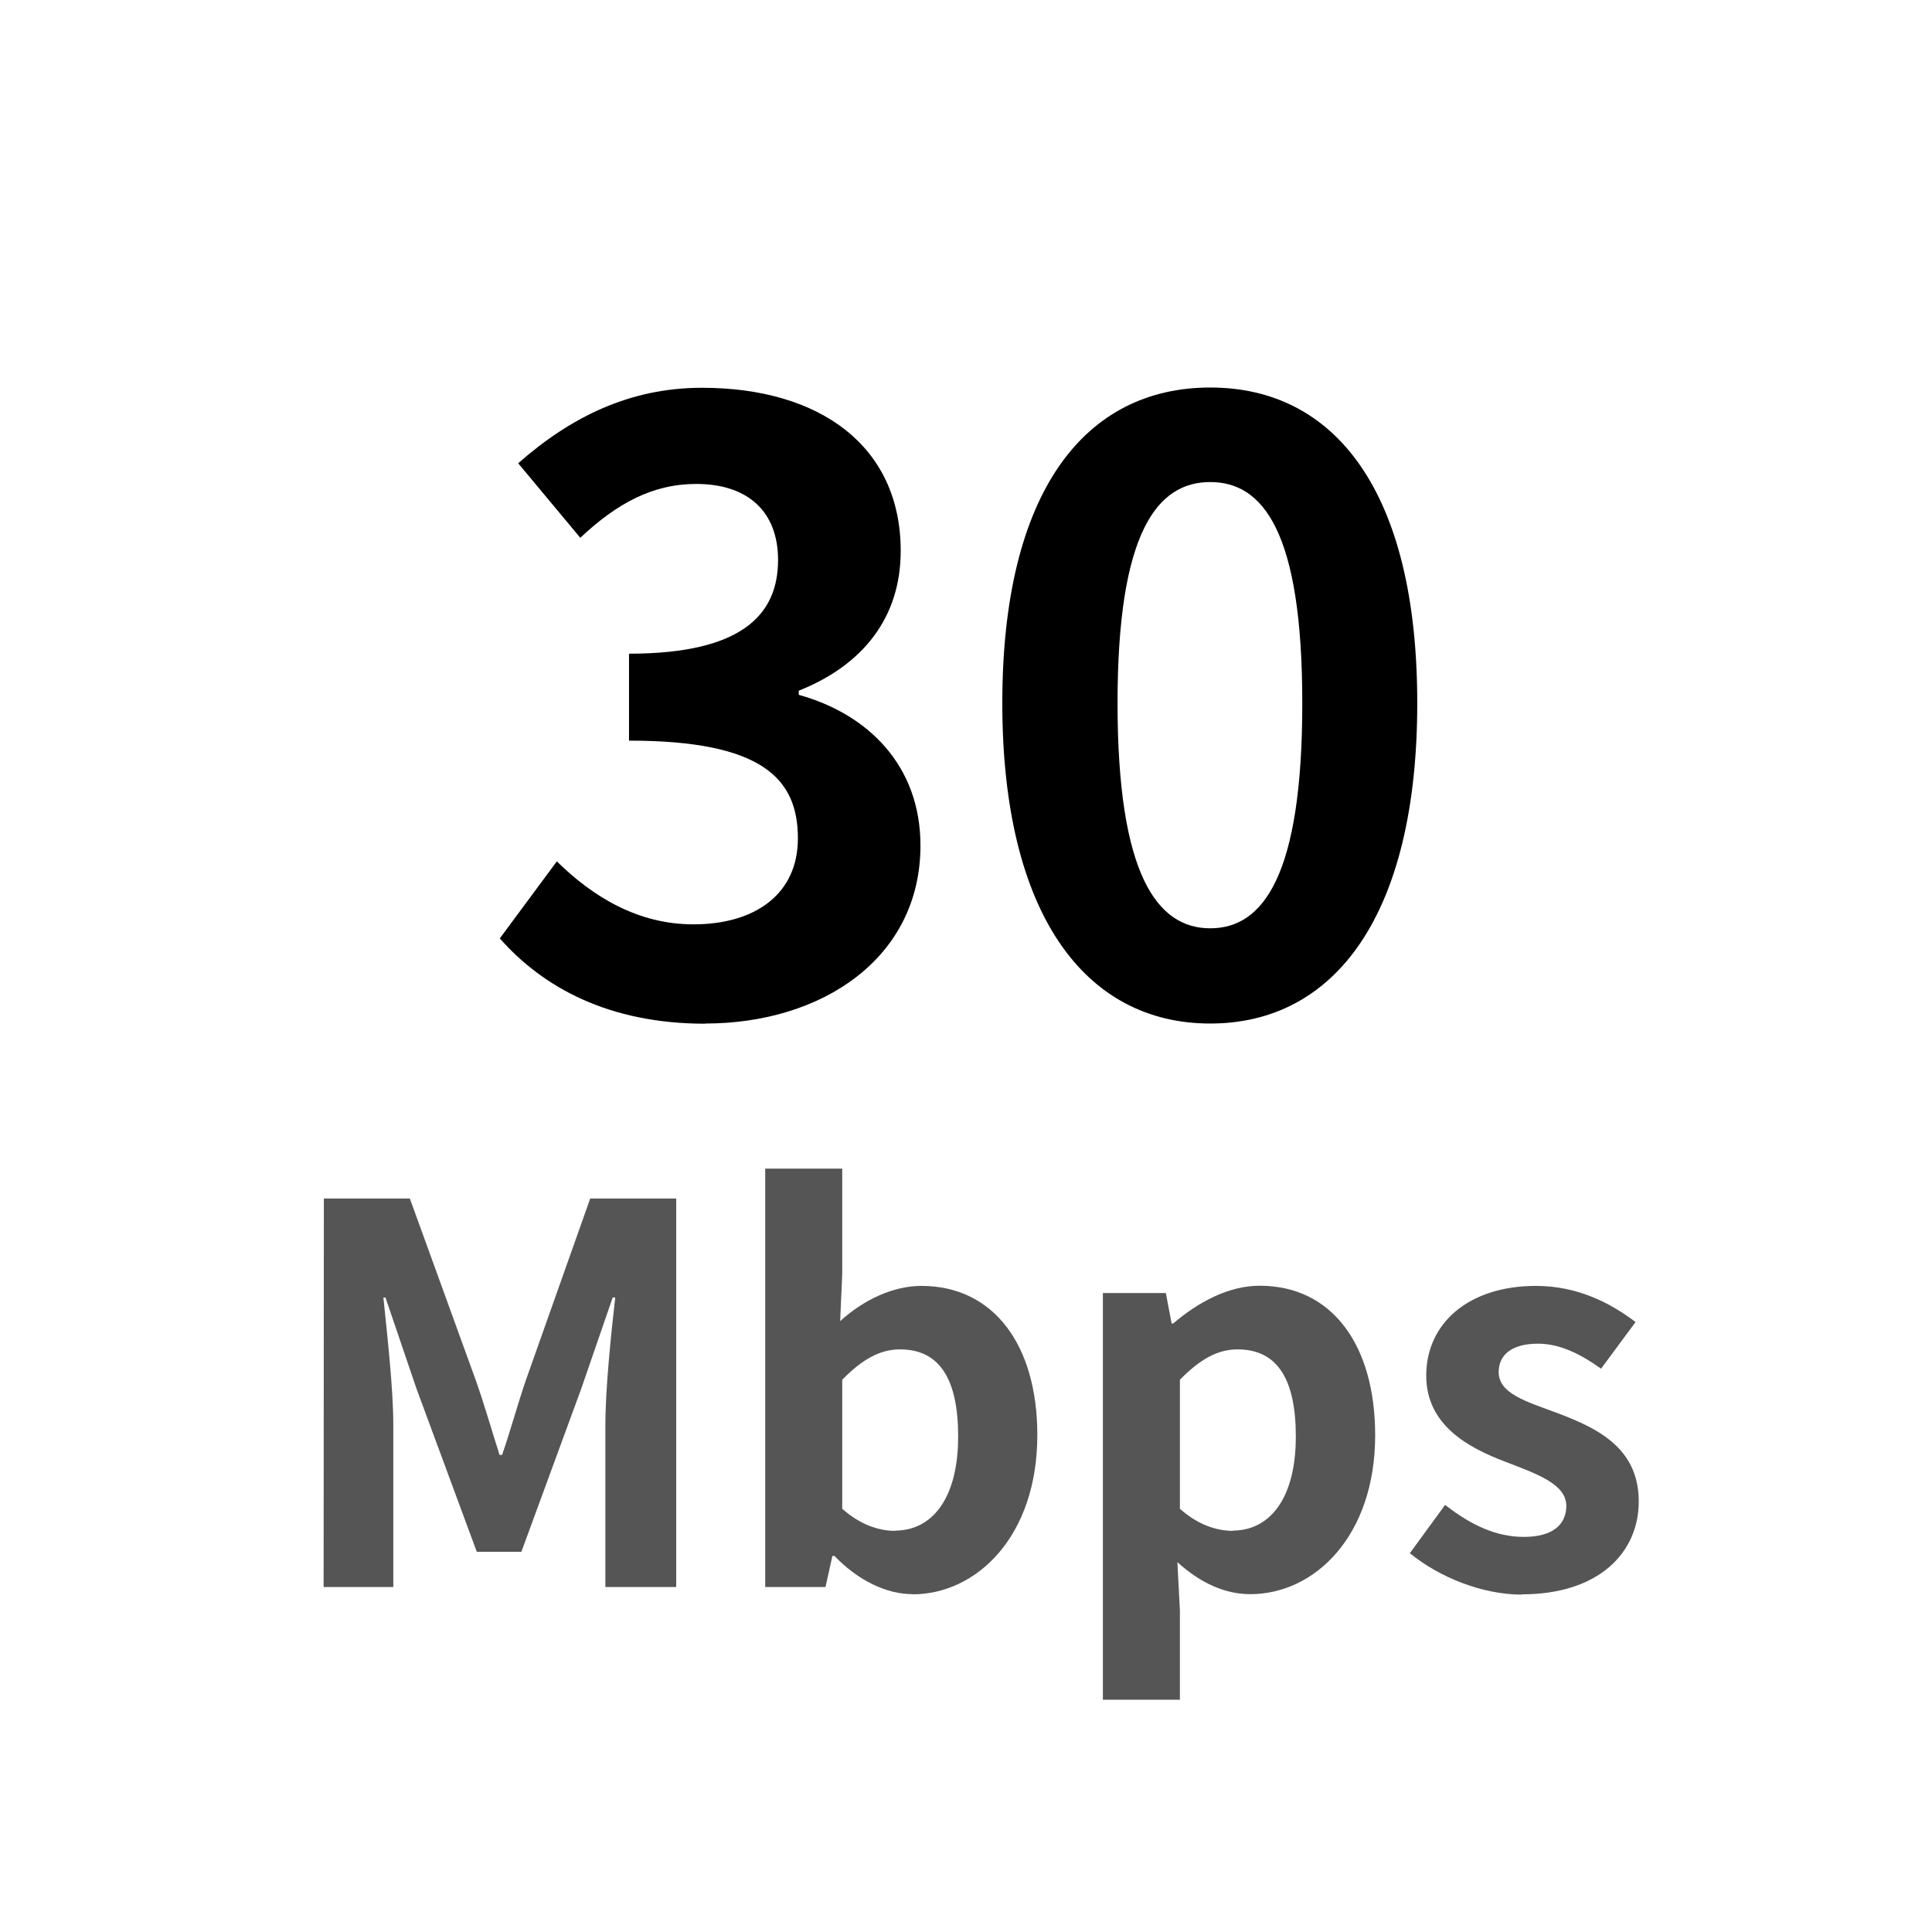 <svg height="224" viewBox="0 0 224 224" width="224" xmlns="http://www.w3.org/2000/svg"><path d="m81.76 118.67c13.55 0 24.96-7.58 24.96-20.64 0-9.31-6.13-15.26-14.11-17.47v-.48c7.5-2.99 11.82-8.53 11.82-16.21 0-12.11-9.31-18.91-23.04-18.91-8.35 0-15.18 3.36-21.31 8.75l7.2 8.64c4.21-3.95 8.35-6.24 13.44-6.24 6.05 0 9.49 3.25 9.49 8.82 0 6.35-4.21 10.86-17.28 10.86v10.08c15.47 0 19.58 4.42 19.58 11.33 0 6.43-4.91 9.97-12.11 9.97-6.43 0-11.63-3.17-15.84-7.3l-6.61 8.93c4.98 5.65 12.59 9.89 23.81 9.89zm0 0"/><path d="m140.32 118.67c14.51 0 24-12.67 24-37.15s-9.49-36.59-24-36.59-24.11 12-24.11 36.59c0 24.48 9.6 37.15 24.11 37.15zm0-11.04c-6.13 0-10.75-6.14-10.75-26.11 0-19.87 4.62-25.63 10.75-25.63s10.67 5.76 10.67 25.63c0 19.97-4.51 26.11-10.67 26.11zm0 0"/><g fill="#555"><path d="m37.52 184h8.08v-18.8c0-4.27-.72-10.51-1.15-14.77h.24l3.6 10.58 6.99 18.91h5.17l6.94-18.91 3.65-10.58h.29c-.48 4.26-1.14 10.5-1.14 14.77v18.8h8.21v-45.04h-9.97l-7.47 21.09c-.96 2.8-1.76 5.79-2.75 8.64h-.29c-.91-2.85-1.76-5.84-2.75-8.64l-7.65-21.09h-9.97zm0 0"/><path d="m105.79 184.85c7.46 0 14.48-6.74 14.48-18.47 0-10.41-5.04-17.29-13.44-17.29-3.34 0-6.75 1.66-9.42 4.08l.24-5.46v-12.22h-8.93v48.51h6.99l.8-3.6h.24c2.74 2.85 6.02 4.43 9.06 4.43zm-2-7.36c-1.82 0-4-.66-6.14-2.56v-14.96c2.32-2.37 4.38-3.52 6.7-3.52 4.69 0 6.74 3.6 6.74 10.09 0 7.41-3.17 10.92-7.3 10.92zm0 0"/><path d="m127.87 197.07h8.93v-10.35l-.29-5.6c2.61 2.37 5.46 3.71 8.45 3.71 7.47 0 14.48-6.75 14.48-18.43 0-10.45-4.99-17.33-13.39-17.33-3.65 0-7.17 1.94-10.02 4.37h-.19l-.67-3.52h-7.3zm15.06-19.58c-1.81 0-4-.66-6.13-2.56v-14.96c2.32-2.37 4.37-3.52 6.69-3.52 4.7 0 6.75 3.6 6.75 10.09 0 7.41-3.17 10.92-7.31 10.92zm0 0"/><path d="m176.45 184.85c8.88 0 13.55-4.8 13.55-10.77 0-6.32-4.99-8.56-9.49-10.27-3.6-1.33-6.75-2.24-6.75-4.74 0-1.95 1.47-3.28 4.56-3.28 2.48 0 4.85 1.14 7.31 2.9l4-5.41c-2.8-2.13-6.64-4.19-11.55-4.19-7.79 0-12.72 4.32-12.72 10.4 0 5.71 4.8 8.32 9.12 9.97 3.6 1.39 7.12 2.57 7.12 5.13 0 2.13-1.52 3.6-4.93 3.6-3.18 0-6.08-1.34-9.12-3.71l-4.09 5.6c3.42 2.8 8.41 4.8 12.97 4.8zm0 0"/></g></svg>
